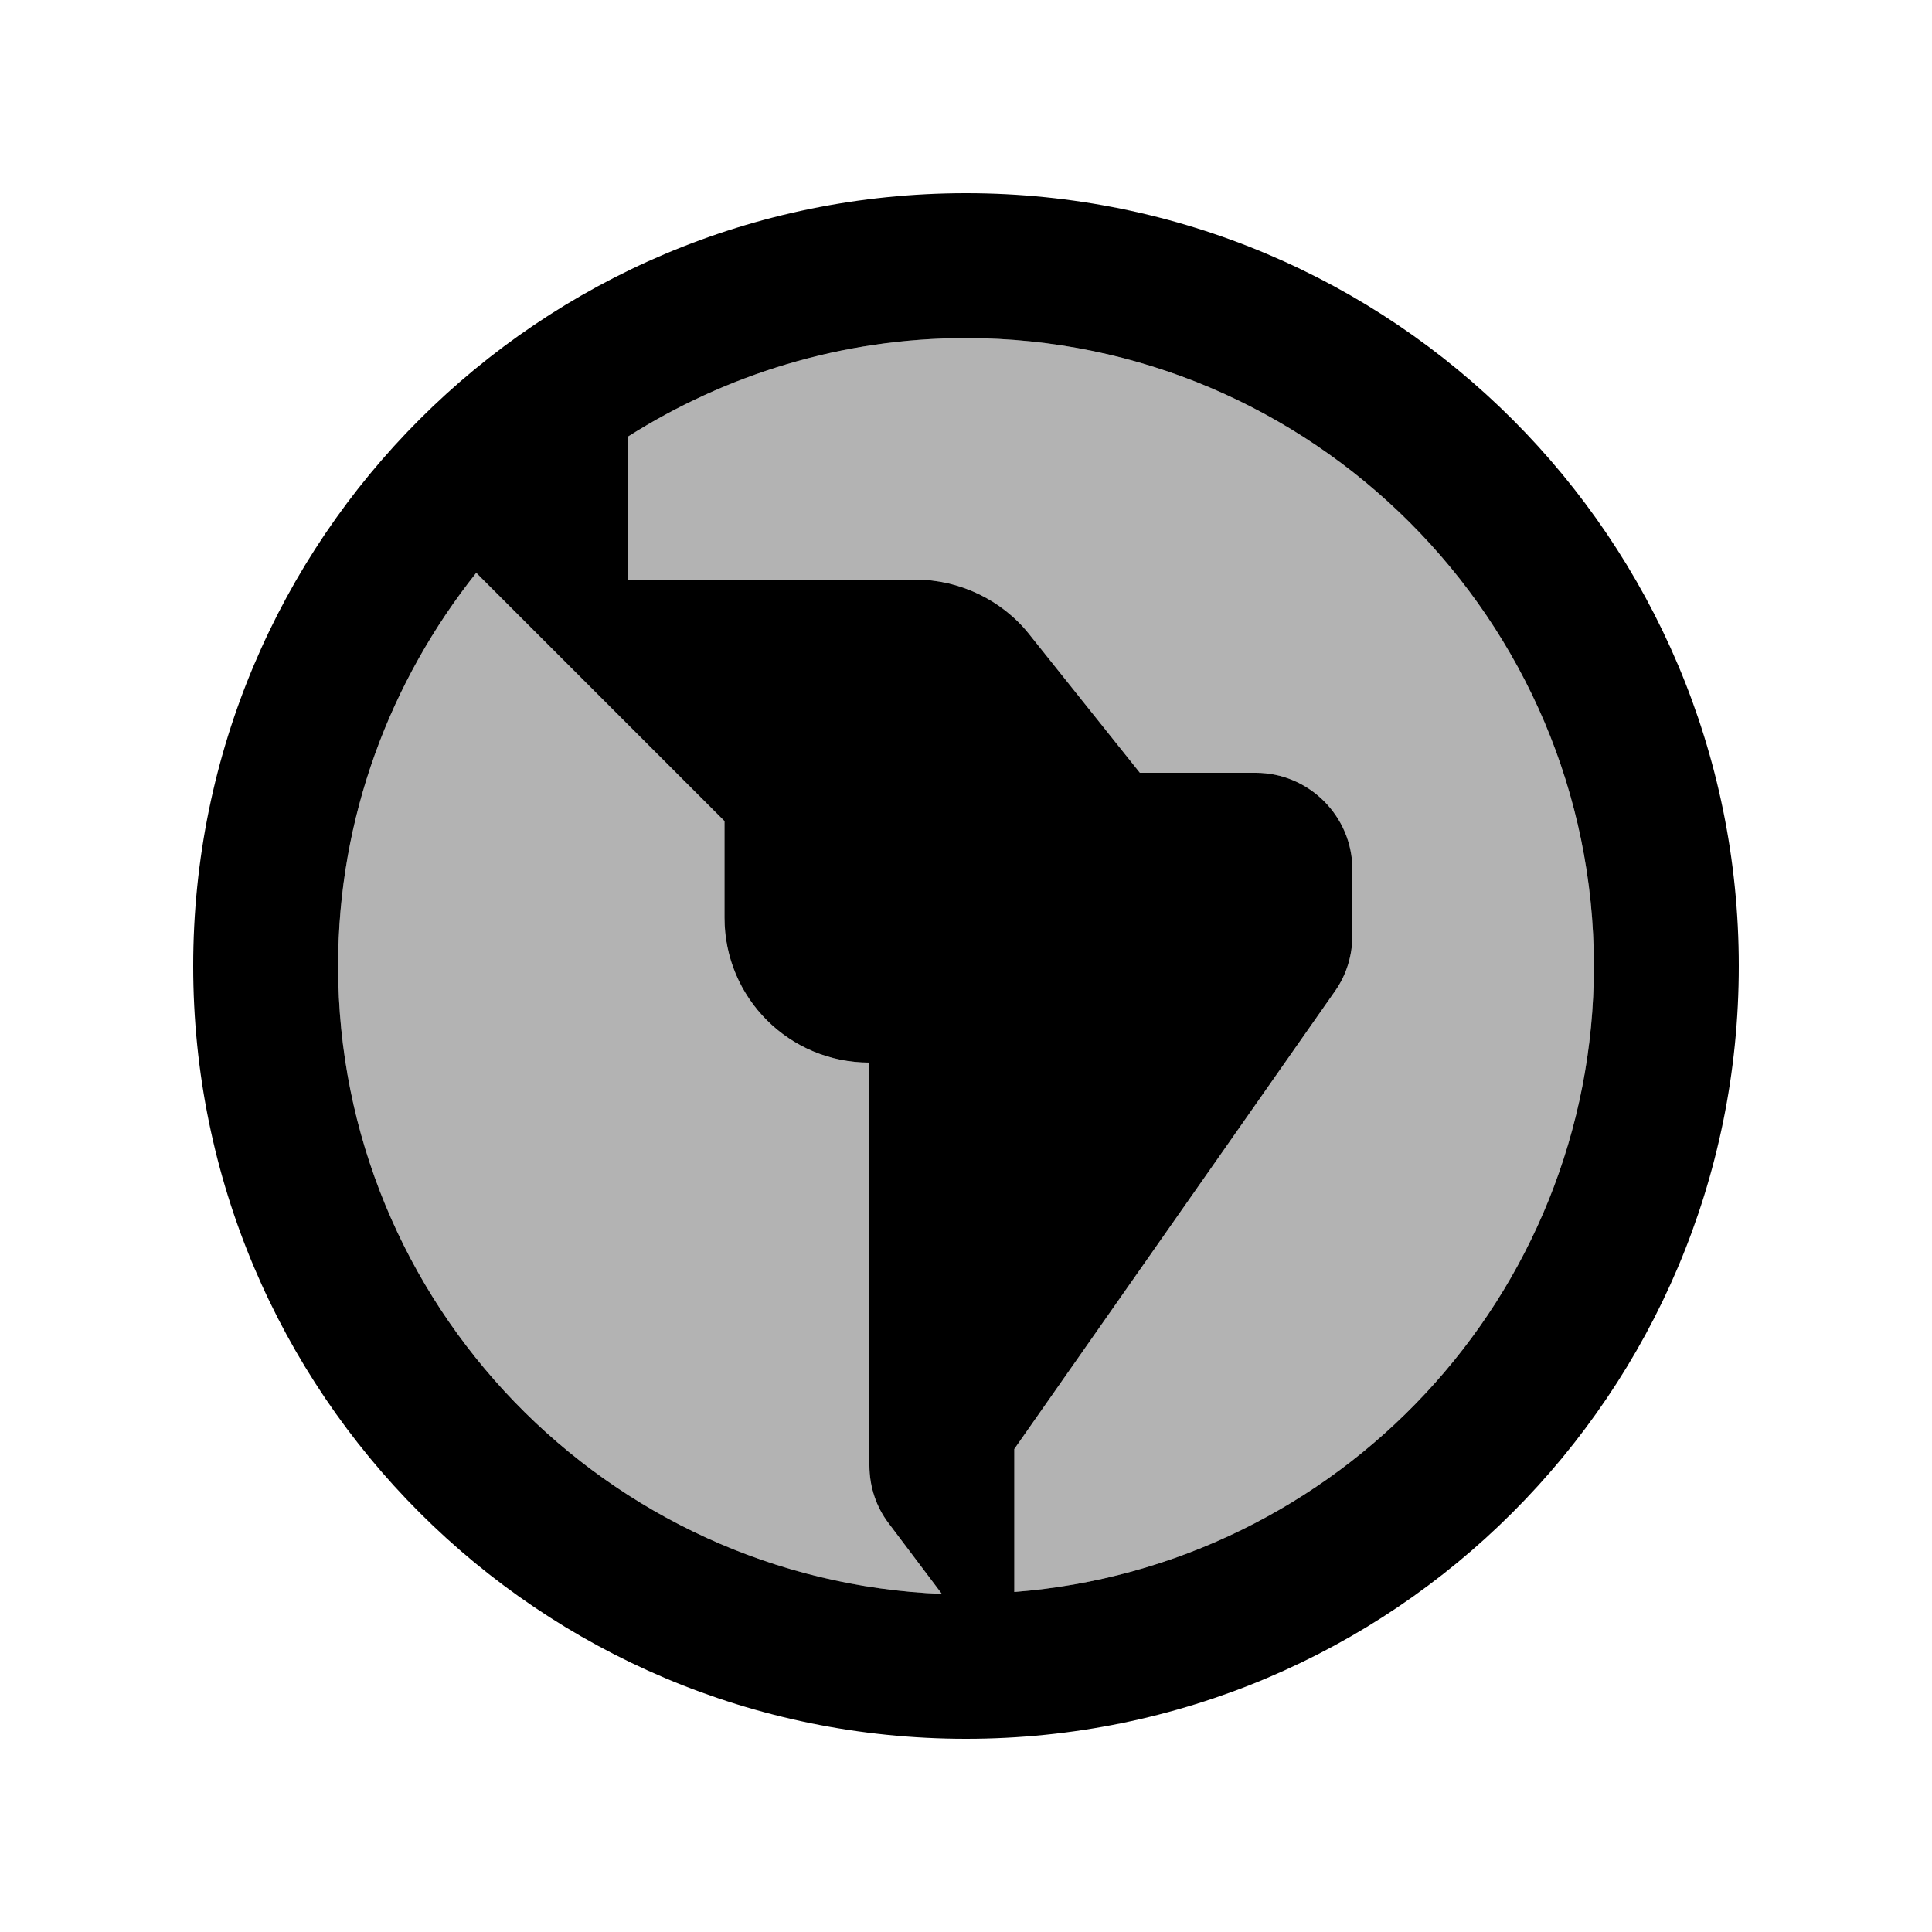 <svg xmlns="http://www.w3.org/2000/svg" enable-background="new 0 0 20 20" height="20" viewBox="0 0 20 20" width="20"><rect fill="none" height="20" width="20"/><path d="M3.5,10c0-1.54,0.54-2.95,1.43-4.07L7.5,8.5v1C7.5,10.33,8.17,11,9,11v4.17c0,0.22,0.07,0.43,0.2,0.6 l0.55,0.73C6.28,16.36,3.5,13.5,3.5,10z M10.5,16.48V15l3.32-4.74C13.94,10.09,14,9.89,14,9.68V9c0-0.55-0.45-1-1-1h-1.2l-1.15-1.44 C10.37,6.21,9.93,6,9.48,6H6.5V4.52C7.51,3.88,8.71,3.5,10,3.5c3.58,0,6.5,2.92,6.5,6.5C16.5,13.42,13.85,16.22,10.5,16.48z" opacity=".3"/><path d="M10,2c-4.42,0-8,3.58-8,8s3.58,8,8,8s8-3.58,8-8S14.42,2,10,2z M3.5,10c0-1.54,0.54-2.95,1.43-4.07L7.5,8.5v1 C7.5,10.33,8.17,11,9,11v4.17c0,0.22,0.07,0.43,0.2,0.6l0.55,0.73C6.28,16.36,3.5,13.5,3.5,10z M10.5,16.48V15l3.32-4.74 C13.94,10.09,14,9.89,14,9.68V9c0-0.55-0.45-1-1-1h-1.2l-1.15-1.44C10.37,6.21,9.93,6,9.48,6H6.5V4.52C7.51,3.88,8.71,3.5,10,3.5 c3.58,0,6.5,2.92,6.5,6.5C16.5,13.42,13.85,16.22,10.5,16.48z"/></svg>